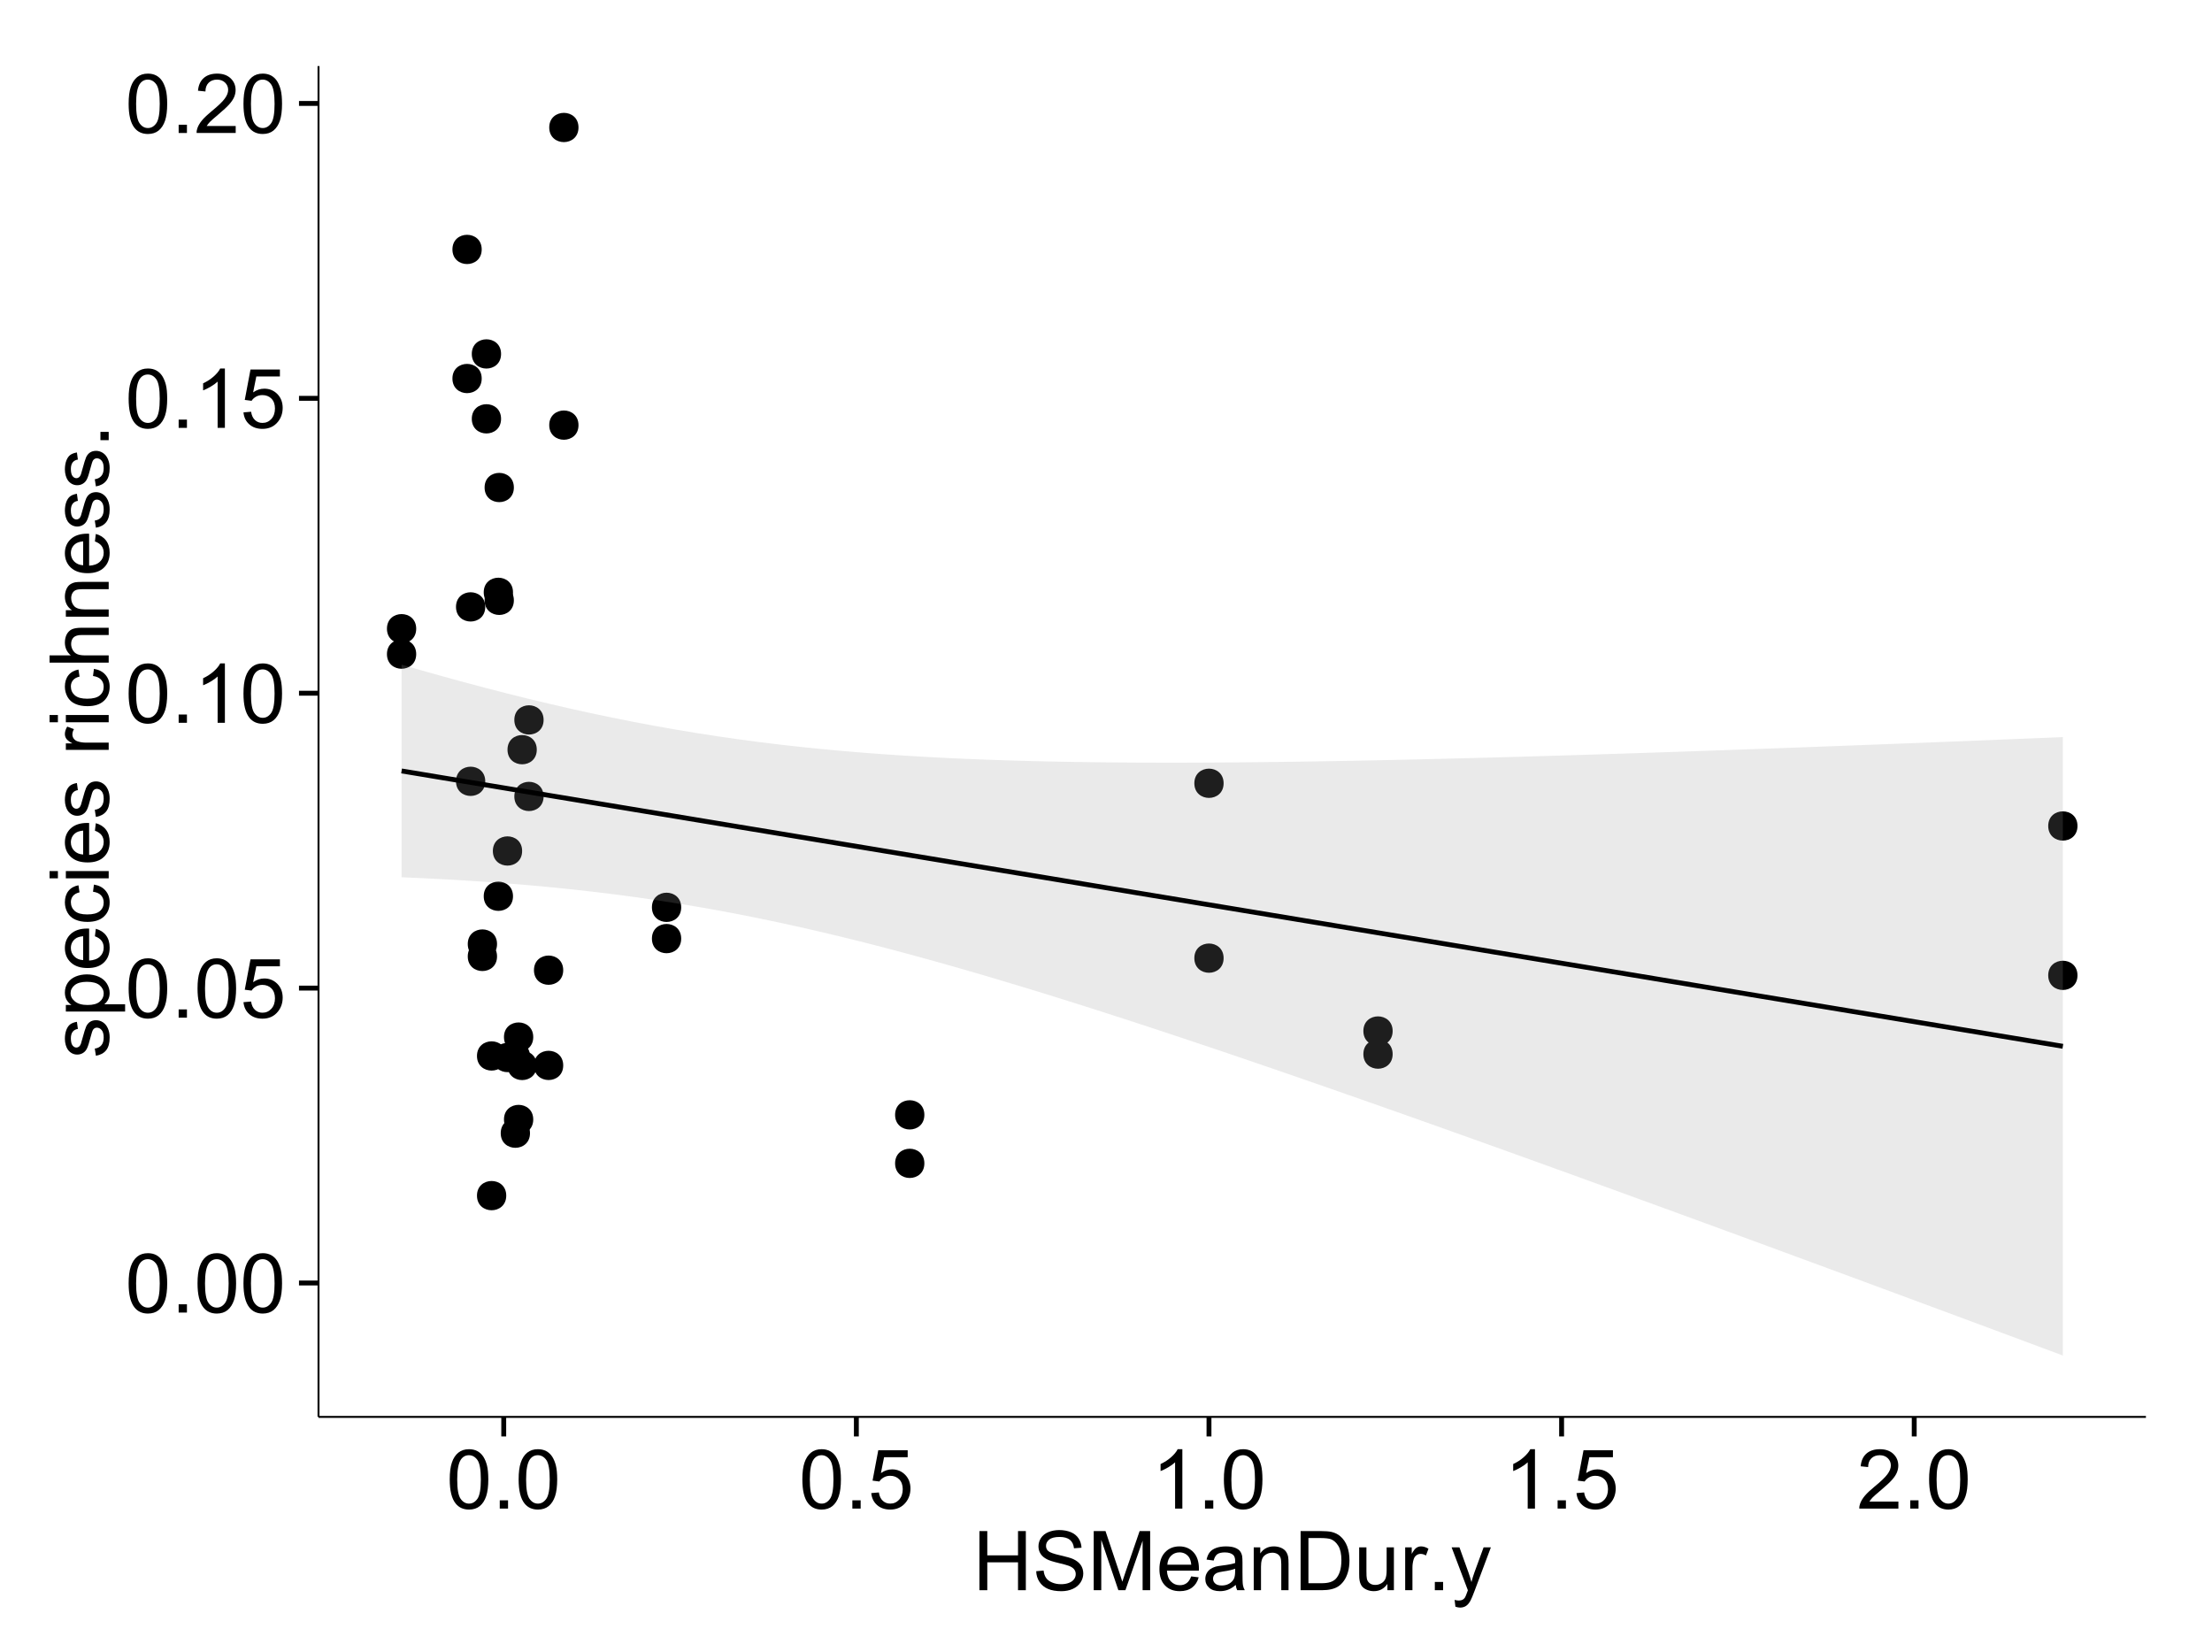 <?xml version="1.0" encoding="UTF-8"?>
<svg xmlns="http://www.w3.org/2000/svg" xmlns:xlink="http://www.w3.org/1999/xlink" width="482pt" height="360pt" viewBox="0 0 482 360" version="1.1">
<defs>
<g>
<symbol overflow="visible" id="glyph0-0">
<path style="stroke:none;" d="M 0.746 -6.355 C 0.742 -7.875 0.898 -9.102 1.215 -10.031 C 1.527 -10.961 1.996 -11.676 2.613 -12.18 C 3.23 -12.684 4.008 -12.938 4.949 -12.938 C 5.637 -12.938 6.242 -12.797 6.766 -12.52 C 7.285 -12.238 7.715 -11.836 8.059 -11.316 C 8.395 -10.789 8.664 -10.152 8.859 -9.398 C 9.051 -8.645 9.145 -7.629 9.148 -6.355 C 9.145 -4.84 8.992 -3.617 8.684 -2.691 C 8.371 -1.762 7.906 -1.047 7.289 -0.539 C 6.672 -0.035 5.891 0.215 4.949 0.219 C 3.703 0.215 2.727 -0.227 2.023 -1.117 C 1.168 -2.188 0.742 -3.934 0.746 -6.355 Z M 2.375 -6.355 C 2.371 -4.234 2.621 -2.824 3.117 -2.129 C 3.609 -1.426 4.219 -1.078 4.949 -1.082 C 5.672 -1.078 6.281 -1.43 6.781 -2.137 C 7.273 -2.836 7.523 -4.242 7.523 -6.355 C 7.523 -8.473 7.273 -9.883 6.781 -10.582 C 6.281 -11.277 5.664 -11.625 4.93 -11.629 C 4.199 -11.625 3.621 -11.316 3.191 -10.703 C 2.645 -9.918 2.371 -8.469 2.375 -6.355 Z M 2.375 -6.355 "/>
</symbol>
<symbol overflow="visible" id="glyph0-1">
<path style="stroke:none;" d="M 1.633 0 L 1.633 -1.801 L 3.438 -1.801 L 3.438 0 Z M 1.633 0 "/>
</symbol>
<symbol overflow="visible" id="glyph0-2">
<path style="stroke:none;" d="M 0.746 -3.375 L 2.406 -3.516 C 2.527 -2.707 2.812 -2.098 3.266 -1.691 C 3.711 -1.281 4.254 -1.078 4.887 -1.082 C 5.648 -1.078 6.293 -1.363 6.82 -1.941 C 7.344 -2.512 7.605 -3.273 7.609 -4.227 C 7.605 -5.125 7.352 -5.84 6.848 -6.363 C 6.34 -6.883 5.676 -7.141 4.859 -7.145 C 4.344 -7.141 3.887 -7.027 3.48 -6.797 C 3.07 -6.566 2.746 -6.266 2.516 -5.898 L 1.027 -6.09 L 2.277 -12.711 L 8.684 -12.711 L 8.684 -11.195 L 3.543 -11.195 L 2.848 -7.734 C 3.621 -8.273 4.43 -8.543 5.281 -8.543 C 6.402 -8.543 7.352 -8.152 8.129 -7.371 C 8.898 -6.59 9.285 -5.586 9.289 -4.367 C 9.285 -3.195 8.945 -2.188 8.27 -1.344 C 7.441 -0.301 6.316 0.215 4.887 0.219 C 3.715 0.215 2.758 -0.109 2.016 -0.766 C 1.273 -1.418 0.848 -2.289 0.746 -3.375 Z M 0.746 -3.375 "/>
</symbol>
<symbol overflow="visible" id="glyph0-3">
<path style="stroke:none;" d="M 6.707 0 L 5.125 0 L 5.125 -10.082 C 4.742 -9.715 4.242 -9.352 3.625 -8.988 C 3.004 -8.625 2.449 -8.352 1.961 -8.172 L 1.961 -9.703 C 2.844 -10.117 3.617 -10.621 4.281 -11.215 C 4.941 -11.805 5.41 -12.379 5.688 -12.938 L 6.707 -12.938 Z M 6.707 0 "/>
</symbol>
<symbol overflow="visible" id="glyph0-4">
<path style="stroke:none;" d="M 9.062 -1.52 L 9.062 0 L 0.547 0 C 0.531 -0.379 0.594 -0.742 0.73 -1.098 C 0.945 -1.676 1.293 -2.25 1.77 -2.812 C 2.246 -3.375 2.934 -4.023 3.84 -4.766 C 5.238 -5.906 6.188 -6.816 6.68 -7.492 C 7.172 -8.16 7.418 -8.793 7.418 -9.395 C 7.418 -10.02 7.191 -10.551 6.746 -10.98 C 6.293 -11.41 5.711 -11.625 4.992 -11.629 C 4.23 -11.625 3.621 -11.395 3.164 -10.941 C 2.703 -10.48 2.469 -9.848 2.469 -9.043 L 0.844 -9.211 C 0.953 -10.422 1.371 -11.344 2.102 -11.984 C 2.824 -12.617 3.801 -12.938 5.027 -12.938 C 6.262 -12.938 7.238 -12.594 7.961 -11.91 C 8.68 -11.223 9.039 -10.371 9.043 -9.359 C 9.039 -8.84 8.934 -8.336 8.727 -7.84 C 8.512 -7.34 8.164 -6.812 7.676 -6.266 C 7.188 -5.711 6.375 -4.957 5.238 -4 C 4.285 -3.199 3.676 -2.66 3.41 -2.379 C 3.141 -2.094 2.918 -1.805 2.742 -1.52 Z M 9.062 -1.52 "/>
</symbol>
<symbol overflow="visible" id="glyph0-5">
<path style="stroke:none;" d="M 1.441 0 L 1.441 -12.883 L 3.148 -12.883 L 3.148 -7.594 L 9.844 -7.594 L 9.844 -12.883 L 11.547 -12.883 L 11.547 0 L 9.844 0 L 9.844 -6.074 L 3.148 -6.074 L 3.148 0 Z M 1.441 0 "/>
</symbol>
<symbol overflow="visible" id="glyph0-6">
<path style="stroke:none;" d="M 0.809 -4.141 L 2.418 -4.281 C 2.492 -3.633 2.668 -3.102 2.949 -2.691 C 3.223 -2.277 3.656 -1.945 4.246 -1.691 C 4.828 -1.434 5.488 -1.305 6.223 -1.309 C 6.871 -1.305 7.445 -1.402 7.945 -1.598 C 8.441 -1.789 8.809 -2.055 9.055 -2.395 C 9.297 -2.727 9.422 -3.094 9.422 -3.5 C 9.422 -3.898 9.305 -4.25 9.07 -4.555 C 8.836 -4.852 8.449 -5.105 7.91 -5.316 C 7.562 -5.449 6.797 -5.66 5.613 -5.945 C 4.43 -6.227 3.602 -6.496 3.129 -6.75 C 2.512 -7.07 2.051 -7.469 1.754 -7.949 C 1.449 -8.422 1.301 -8.957 1.301 -9.555 C 1.301 -10.203 1.484 -10.812 1.852 -11.379 C 2.219 -11.941 2.758 -12.367 3.469 -12.664 C 4.18 -12.953 4.969 -13.102 5.836 -13.105 C 6.789 -13.102 7.629 -12.945 8.363 -12.641 C 9.09 -12.328 9.652 -11.879 10.043 -11.285 C 10.434 -10.688 10.645 -10.008 10.68 -9.254 L 9.043 -9.133 C 8.953 -9.941 8.656 -10.555 8.152 -10.977 C 7.641 -11.391 6.895 -11.602 5.906 -11.602 C 4.875 -11.602 4.121 -11.41 3.652 -11.035 C 3.176 -10.652 2.941 -10.199 2.945 -9.668 C 2.941 -9.203 3.109 -8.82 3.445 -8.523 C 3.773 -8.223 4.629 -7.918 6.016 -7.605 C 7.398 -7.293 8.348 -7.02 8.867 -6.785 C 9.613 -6.438 10.168 -5.996 10.527 -5.469 C 10.883 -4.938 11.062 -4.328 11.066 -3.641 C 11.062 -2.949 10.867 -2.305 10.477 -1.699 C 10.082 -1.09 9.516 -0.617 8.781 -0.285 C 8.043 0.051 7.215 0.215 6.301 0.219 C 5.133 0.215 4.156 0.051 3.371 -0.289 C 2.578 -0.625 1.961 -1.137 1.516 -1.824 C 1.066 -2.504 0.832 -3.277 0.809 -4.141 Z M 0.809 -4.141 "/>
</symbol>
<symbol overflow="visible" id="glyph0-7">
<path style="stroke:none;" d="M 1.336 0 L 1.336 -12.883 L 3.902 -12.883 L 6.953 -3.762 C 7.23 -2.91 7.434 -2.273 7.566 -1.855 C 7.711 -2.32 7.941 -3.008 8.254 -3.922 L 11.336 -12.883 L 13.633 -12.883 L 13.633 0 L 11.988 0 L 11.988 -10.785 L 8.242 0 L 6.707 0 L 2.98 -10.969 L 2.98 0 Z M 1.336 0 "/>
</symbol>
<symbol overflow="visible" id="glyph0-8">
<path style="stroke:none;" d="M 7.578 -3.008 L 9.211 -2.805 C 8.953 -1.848 8.473 -1.105 7.777 -0.578 C 7.078 -0.051 6.188 0.211 5.105 0.211 C 3.738 0.211 2.656 -0.207 1.859 -1.051 C 1.055 -1.887 0.656 -3.066 0.66 -4.586 C 0.656 -6.156 1.059 -7.375 1.871 -8.246 C 2.676 -9.109 3.727 -9.543 5.02 -9.547 C 6.266 -9.543 7.285 -9.117 8.078 -8.27 C 8.867 -7.418 9.262 -6.223 9.266 -4.684 C 9.262 -4.586 9.258 -4.445 9.254 -4.262 L 2.293 -4.262 C 2.348 -3.234 2.641 -2.449 3.164 -1.906 C 3.684 -1.359 4.332 -1.09 5.117 -1.09 C 5.691 -1.09 6.188 -1.242 6.598 -1.547 C 7.008 -1.852 7.332 -2.336 7.578 -3.008 Z M 2.383 -5.562 L 7.594 -5.562 C 7.523 -6.344 7.324 -6.934 6.996 -7.328 C 6.492 -7.934 5.836 -8.238 5.035 -8.242 C 4.305 -8.238 3.695 -7.996 3.203 -7.512 C 2.707 -7.027 2.434 -6.375 2.383 -5.562 Z M 2.383 -5.562 "/>
</symbol>
<symbol overflow="visible" id="glyph0-9">
<path style="stroke:none;" d="M 7.277 -1.152 C 6.691 -0.652 6.125 -0.301 5.586 -0.098 C 5.039 0.109 4.457 0.211 3.84 0.211 C 2.812 0.211 2.027 -0.039 1.477 -0.539 C 0.922 -1.039 0.645 -1.68 0.648 -2.461 C 0.645 -2.918 0.75 -3.336 0.961 -3.715 C 1.168 -4.09 1.438 -4.391 1.777 -4.621 C 2.113 -4.848 2.496 -5.02 2.918 -5.141 C 3.227 -5.219 3.695 -5.301 4.324 -5.379 C 5.602 -5.531 6.539 -5.711 7.145 -5.922 C 7.148 -6.137 7.152 -6.273 7.156 -6.336 C 7.152 -6.977 7.004 -7.434 6.707 -7.699 C 6.301 -8.055 5.699 -8.23 4.906 -8.234 C 4.156 -8.23 3.609 -8.102 3.258 -7.844 C 2.902 -7.582 2.637 -7.121 2.469 -6.461 L 0.922 -6.672 C 1.059 -7.332 1.293 -7.867 1.617 -8.273 C 1.938 -8.68 2.402 -8.992 3.016 -9.215 C 3.621 -9.434 4.328 -9.543 5.133 -9.547 C 5.93 -9.543 6.574 -9.449 7.074 -9.266 C 7.566 -9.074 7.934 -8.84 8.172 -8.555 C 8.402 -8.27 8.566 -7.91 8.664 -7.48 C 8.715 -7.207 8.742 -6.719 8.746 -6.02 L 8.746 -3.91 C 8.742 -2.434 8.773 -1.504 8.844 -1.117 C 8.906 -0.727 9.043 -0.355 9.246 0 L 7.594 0 C 7.43 -0.328 7.324 -0.711 7.277 -1.152 Z M 7.145 -4.684 C 6.566 -4.445 5.707 -4.246 4.562 -4.086 C 3.91 -3.988 3.449 -3.883 3.18 -3.77 C 2.91 -3.648 2.703 -3.477 2.555 -3.254 C 2.406 -3.027 2.332 -2.777 2.336 -2.504 C 2.332 -2.078 2.492 -1.727 2.816 -1.449 C 3.133 -1.164 3.602 -1.023 4.219 -1.027 C 4.828 -1.023 5.367 -1.156 5.844 -1.426 C 6.312 -1.691 6.664 -2.059 6.891 -2.523 C 7.059 -2.879 7.141 -3.406 7.145 -4.105 Z M 7.145 -4.684 "/>
</symbol>
<symbol overflow="visible" id="glyph0-10">
<path style="stroke:none;" d="M 1.188 0 L 1.188 -9.336 L 2.609 -9.336 L 2.609 -8.008 C 3.293 -9.031 4.285 -9.543 5.582 -9.547 C 6.141 -9.543 6.656 -9.441 7.133 -9.242 C 7.602 -9.035 7.957 -8.77 8.191 -8.445 C 8.426 -8.113 8.59 -7.727 8.684 -7.277 C 8.742 -6.98 8.77 -6.465 8.773 -5.738 L 8.773 0 L 7.188 0 L 7.188 -5.68 C 7.184 -6.32 7.121 -6.801 7.004 -7.121 C 6.879 -7.438 6.66 -7.695 6.348 -7.887 C 6.031 -8.074 5.664 -8.168 5.246 -8.172 C 4.566 -8.168 3.984 -7.953 3.5 -7.531 C 3.008 -7.102 2.766 -6.293 2.77 -5.098 L 2.77 0 Z M 1.188 0 "/>
</symbol>
<symbol overflow="visible" id="glyph0-11">
<path style="stroke:none;" d="M 1.391 0 L 1.391 -12.883 L 5.828 -12.883 C 6.824 -12.879 7.59 -12.816 8.121 -12.699 C 8.855 -12.527 9.484 -12.223 10.012 -11.777 C 10.688 -11.199 11.195 -10.465 11.535 -9.574 C 11.867 -8.68 12.035 -7.656 12.039 -6.512 C 12.035 -5.531 11.922 -4.664 11.695 -3.91 C 11.469 -3.152 11.176 -2.527 10.816 -2.035 C 10.457 -1.535 10.066 -1.145 9.645 -0.863 C 9.219 -0.574 8.703 -0.359 8.105 -0.219 C 7.504 -0.07 6.816 0 6.039 0 Z M 3.094 -1.52 L 5.844 -1.52 C 6.688 -1.516 7.355 -1.598 7.844 -1.758 C 8.324 -1.914 8.711 -2.137 9 -2.426 C 9.402 -2.828 9.715 -3.371 9.941 -4.055 C 10.164 -4.734 10.277 -5.562 10.281 -6.539 C 10.277 -7.887 10.055 -8.922 9.617 -9.645 C 9.172 -10.367 8.637 -10.852 8.008 -11.102 C 7.547 -11.273 6.812 -11.359 5.801 -11.363 L 3.094 -11.363 Z M 3.094 -1.52 "/>
</symbol>
<symbol overflow="visible" id="glyph0-12">
<path style="stroke:none;" d="M 7.305 0 L 7.305 -1.371 C 6.574 -0.316 5.586 0.211 4.344 0.211 C 3.789 0.211 3.273 0.105 2.797 -0.105 C 2.316 -0.316 1.965 -0.578 1.734 -0.898 C 1.504 -1.215 1.34 -1.609 1.25 -2.074 C 1.18 -2.383 1.148 -2.875 1.152 -3.551 L 1.152 -9.336 L 2.734 -9.336 L 2.734 -4.156 C 2.73 -3.328 2.762 -2.773 2.828 -2.488 C 2.926 -2.07 3.137 -1.742 3.461 -1.508 C 3.781 -1.266 4.18 -1.148 4.656 -1.152 C 5.129 -1.148 5.574 -1.27 5.992 -1.516 C 6.406 -1.758 6.699 -2.09 6.875 -2.508 C 7.047 -2.926 7.137 -3.531 7.137 -4.332 L 7.137 -9.336 L 8.719 -9.336 L 8.719 0 Z M 7.305 0 "/>
</symbol>
<symbol overflow="visible" id="glyph0-13">
<path style="stroke:none;" d="M 1.168 0 L 1.168 -9.336 L 2.594 -9.336 L 2.594 -7.918 C 2.953 -8.578 3.289 -9.016 3.598 -9.23 C 3.906 -9.438 4.242 -9.543 4.613 -9.547 C 5.145 -9.543 5.688 -9.375 6.242 -9.035 L 5.695 -7.566 C 5.309 -7.793 4.922 -7.91 4.535 -7.91 C 4.188 -7.91 3.875 -7.805 3.602 -7.598 C 3.324 -7.387 3.129 -7.098 3.016 -6.734 C 2.836 -6.168 2.746 -5.555 2.75 -4.887 L 2.75 0 Z M 1.168 0 "/>
</symbol>
<symbol overflow="visible" id="glyph0-14">
<path style="stroke:none;" d="M 1.117 3.594 L 0.941 2.109 C 1.285 2.203 1.586 2.25 1.844 2.25 C 2.195 2.25 2.477 2.191 2.691 2.074 C 2.898 1.957 3.07 1.793 3.207 1.582 C 3.305 1.422 3.469 1.027 3.691 0.406 C 3.719 0.312 3.766 0.184 3.832 0.016 L 0.289 -9.336 L 1.996 -9.336 L 3.938 -3.93 C 4.188 -3.238 4.41 -2.516 4.613 -1.766 C 4.793 -2.488 5.012 -3.199 5.266 -3.895 L 7.258 -9.336 L 8.844 -9.336 L 5.289 0.156 C 4.906 1.18 4.609 1.887 4.402 2.277 C 4.117 2.797 3.797 3.18 3.434 3.422 C 3.07 3.664 2.637 3.785 2.137 3.789 C 1.828 3.785 1.488 3.719 1.117 3.594 Z M 1.117 3.594 "/>
</symbol>
<symbol overflow="visible" id="glyph1-0">
<path style="stroke:none;" d="M -2.785 -0.555 L -3.031 -2.117 C -2.402 -2.203 -1.922 -2.449 -1.59 -2.852 C -1.254 -3.25 -1.09 -3.812 -1.09 -4.535 C -1.09 -5.262 -1.234 -5.801 -1.531 -6.152 C -1.824 -6.504 -2.172 -6.68 -2.574 -6.68 C -2.926 -6.68 -3.207 -6.523 -3.418 -6.215 C -3.555 -5.996 -3.734 -5.457 -3.953 -4.598 C -4.246 -3.434 -4.5 -2.629 -4.715 -2.184 C -4.926 -1.734 -5.223 -1.395 -5.602 -1.164 C -5.98 -0.93 -6.398 -0.812 -6.855 -0.816 C -7.27 -0.812 -7.652 -0.91 -8.012 -1.102 C -8.363 -1.293 -8.66 -1.551 -8.895 -1.883 C -9.074 -2.125 -9.227 -2.461 -9.355 -2.887 C -9.48 -3.309 -9.543 -3.766 -9.547 -4.254 C -9.543 -4.984 -9.438 -5.625 -9.23 -6.184 C -9.016 -6.734 -8.73 -7.145 -8.371 -7.41 C -8.008 -7.672 -7.527 -7.852 -6.926 -7.953 L -6.715 -6.406 C -7.195 -6.332 -7.57 -6.129 -7.84 -5.797 C -8.105 -5.457 -8.238 -4.98 -8.242 -4.367 C -8.238 -3.637 -8.117 -3.121 -7.883 -2.812 C -7.641 -2.5 -7.359 -2.344 -7.039 -2.348 C -6.832 -2.344 -6.648 -2.406 -6.484 -2.539 C -6.312 -2.664 -6.172 -2.867 -6.062 -3.148 C -6.004 -3.301 -5.871 -3.766 -5.66 -4.543 C -5.359 -5.66 -5.113 -6.441 -4.926 -6.887 C -4.734 -7.324 -4.457 -7.672 -4.094 -7.926 C -3.73 -8.176 -3.281 -8.301 -2.742 -8.305 C -2.211 -8.301 -1.711 -8.148 -1.25 -7.844 C -0.781 -7.535 -0.422 -7.09 -0.172 -6.512 C 0.086 -5.926 0.211 -5.27 0.211 -4.543 C 0.211 -3.328 -0.039 -2.406 -0.543 -1.77 C -1.047 -1.133 -1.793 -0.727 -2.785 -0.555 Z M -2.785 -0.555 "/>
</symbol>
<symbol overflow="visible" id="glyph1-1">
<path style="stroke:none;" d="M 3.578 -1.188 L -9.336 -1.188 L -9.336 -2.629 L -8.121 -2.629 C -8.594 -2.965 -8.949 -3.348 -9.188 -3.777 C -9.426 -4.203 -9.543 -4.723 -9.547 -5.336 C -9.543 -6.129 -9.34 -6.832 -8.93 -7.445 C -8.516 -8.051 -7.934 -8.512 -7.191 -8.824 C -6.441 -9.133 -5.625 -9.285 -4.738 -9.289 C -3.781 -9.285 -2.922 -9.113 -2.156 -8.773 C -1.391 -8.43 -0.805 -7.934 -0.398 -7.281 C 0.008 -6.625 0.211 -5.938 0.211 -5.219 C 0.211 -4.691 0.102 -4.219 -0.121 -3.801 C -0.344 -3.379 -0.625 -3.035 -0.965 -2.77 L 3.578 -2.77 Z M -4.613 -2.621 C -3.41 -2.613 -2.523 -2.855 -1.949 -3.348 C -1.375 -3.832 -1.09 -4.422 -1.09 -5.117 C -1.09 -5.816 -1.387 -6.418 -1.98 -6.922 C -2.574 -7.418 -3.496 -7.668 -4.746 -7.672 C -5.934 -7.668 -6.824 -7.426 -7.418 -6.938 C -8.008 -6.449 -8.301 -5.863 -8.305 -5.188 C -8.301 -4.508 -7.988 -3.914 -7.359 -3.398 C -6.727 -2.879 -5.809 -2.617 -4.613 -2.621 Z M -4.613 -2.621 "/>
</symbol>
<symbol overflow="visible" id="glyph1-2">
<path style="stroke:none;" d="M -3.004 -7.578 L -2.805 -9.211 C -1.848 -8.953 -1.105 -8.473 -0.578 -7.777 C -0.051 -7.078 0.211 -6.188 0.211 -5.105 C 0.211 -3.738 -0.207 -2.656 -1.051 -1.859 C -1.887 -1.055 -3.066 -0.656 -4.586 -0.66 C -6.156 -0.656 -7.375 -1.059 -8.246 -1.871 C -9.109 -2.676 -9.543 -3.727 -9.547 -5.02 C -9.543 -6.266 -9.117 -7.285 -8.27 -8.078 C -7.418 -8.867 -6.223 -9.262 -4.684 -9.266 C -4.586 -9.262 -4.445 -9.258 -4.262 -9.254 L -4.262 -2.293 C -3.234 -2.348 -2.449 -2.641 -1.906 -3.164 C -1.359 -3.684 -1.09 -4.332 -1.09 -5.117 C -1.09 -5.691 -1.242 -6.188 -1.547 -6.598 C -1.852 -7.008 -2.336 -7.332 -3.004 -7.578 Z M -5.562 -2.383 L -5.562 -7.594 C -6.344 -7.523 -6.934 -7.324 -7.328 -6.996 C -7.934 -6.492 -8.238 -5.836 -8.242 -5.035 C -8.238 -4.305 -7.996 -3.695 -7.512 -3.203 C -7.027 -2.707 -6.375 -2.434 -5.562 -2.383 Z M -5.562 -2.383 "/>
</symbol>
<symbol overflow="visible" id="glyph1-3">
<path style="stroke:none;" d="M -3.418 -7.277 L -3.215 -8.832 C -2.141 -8.66 -1.301 -8.227 -0.699 -7.527 C -0.09 -6.824 0.211 -5.965 0.211 -4.949 C 0.211 -3.668 -0.203 -2.641 -1.039 -1.867 C -1.871 -1.09 -3.07 -0.703 -4.633 -0.703 C -5.637 -0.703 -6.52 -0.867 -7.277 -1.203 C -8.031 -1.535 -8.598 -2.047 -8.977 -2.73 C -9.355 -3.41 -9.543 -4.152 -9.547 -4.957 C -9.543 -5.969 -9.289 -6.797 -8.777 -7.441 C -8.262 -8.086 -7.531 -8.5 -6.59 -8.684 L -6.355 -7.145 C -6.98 -6.996 -7.453 -6.738 -7.77 -6.367 C -8.082 -5.992 -8.238 -5.543 -8.242 -5.02 C -8.238 -4.219 -7.953 -3.57 -7.387 -3.074 C -6.812 -2.574 -5.91 -2.324 -4.676 -2.328 C -3.422 -2.324 -2.508 -2.566 -1.941 -3.047 C -1.371 -3.527 -1.09 -4.152 -1.09 -4.93 C -1.09 -5.547 -1.277 -6.066 -1.66 -6.484 C -2.035 -6.898 -2.621 -7.164 -3.418 -7.277 Z M -3.418 -7.277 "/>
</symbol>
<symbol overflow="visible" id="glyph1-4">
<path style="stroke:none;" d="M -11.066 -1.195 L -12.883 -1.195 L -12.883 -2.777 L -11.066 -2.777 Z M 0 -1.195 L -9.336 -1.195 L -9.336 -2.777 L 0 -2.777 Z M 0 -1.195 "/>
</symbol>
<symbol overflow="visible" id="glyph1-5">
<path style="stroke:none;" d=""/>
</symbol>
<symbol overflow="visible" id="glyph1-6">
<path style="stroke:none;" d="M 0 -1.168 L -9.336 -1.168 L -9.336 -2.594 L -7.918 -2.594 C -8.578 -2.953 -9.016 -3.289 -9.23 -3.598 C -9.438 -3.906 -9.543 -4.242 -9.547 -4.613 C -9.543 -5.145 -9.375 -5.688 -9.035 -6.242 L -7.566 -5.695 C -7.793 -5.309 -7.91 -4.922 -7.91 -4.535 C -7.91 -4.188 -7.805 -3.875 -7.598 -3.602 C -7.387 -3.324 -7.098 -3.129 -6.734 -3.016 C -6.168 -2.836 -5.555 -2.746 -4.887 -2.75 L 0 -2.75 Z M 0 -1.168 "/>
</symbol>
<symbol overflow="visible" id="glyph1-7">
<path style="stroke:none;" d="M 0 -1.188 L -12.883 -1.188 L -12.883 -2.77 L -8.262 -2.77 C -9.117 -3.504 -9.543 -4.434 -9.547 -5.562 C -9.543 -6.25 -9.406 -6.852 -9.137 -7.363 C -8.859 -7.871 -8.484 -8.234 -8.004 -8.457 C -7.523 -8.676 -6.824 -8.789 -5.914 -8.789 L 0 -8.789 L 0 -7.207 L -5.914 -7.207 C -6.703 -7.207 -7.281 -7.035 -7.641 -6.691 C -8 -6.348 -8.18 -5.863 -8.184 -5.238 C -8.18 -4.77 -8.059 -4.328 -7.816 -3.914 C -7.574 -3.5 -7.242 -3.203 -6.828 -3.031 C -6.406 -2.852 -5.832 -2.766 -5.105 -2.77 L 0 -2.77 Z M 0 -1.188 "/>
</symbol>
<symbol overflow="visible" id="glyph1-8">
<path style="stroke:none;" d="M 0 -1.188 L -9.336 -1.188 L -9.336 -2.609 L -8.008 -2.609 C -9.031 -3.293 -9.543 -4.285 -9.547 -5.582 C -9.543 -6.141 -9.441 -6.656 -9.242 -7.133 C -9.035 -7.602 -8.77 -7.957 -8.445 -8.191 C -8.113 -8.426 -7.727 -8.59 -7.277 -8.684 C -6.98 -8.742 -6.465 -8.77 -5.738 -8.773 L 0 -8.773 L 0 -7.188 L -5.68 -7.188 C -6.32 -7.184 -6.801 -7.121 -7.121 -7.004 C -7.438 -6.879 -7.695 -6.66 -7.887 -6.348 C -8.074 -6.031 -8.168 -5.664 -8.172 -5.246 C -8.168 -4.57 -7.953 -3.992 -7.531 -3.504 C -7.102 -3.012 -6.293 -2.766 -5.098 -2.77 L 0 -2.77 Z M 0 -1.188 "/>
</symbol>
<symbol overflow="visible" id="glyph1-9">
<path style="stroke:none;" d="M 0 -1.633 L -1.801 -1.633 L -1.801 -3.438 L 0 -3.438 Z M 0 -1.633 "/>
</symbol>
</g>
<clipPath id="clip1">
  <path d="M 69.406 14.398 L 468.602 14.398 L 468.602 309.734 L 69.406 309.734 Z M 69.406 14.398 "/>
</clipPath>
</defs>
<g id="surface5926">
<rect x="0" y="0" width="482" height="360" style="fill:rgb(100%,100%,100%);fill-opacity:1;stroke:none;"/>
<rect x="0" y="0" width="482" height="360" style="fill:rgb(100%,100%,100%);fill-opacity:1;stroke:none;"/>
<path style="fill:none;stroke-width:1.063;stroke-linecap:round;stroke-linejoin:round;stroke:rgb(100%,100%,100%);stroke-opacity:1;stroke-miterlimit:10;" d="M 0 360 L 482 360 L 482 0 L 0 0 Z M 0 360 "/>
<g clip-path="url(#clip1)" clip-rule="nonzero">
<path style=" stroke:none;fill-rule:nonzero;fill:rgb(100%,100%,100%);fill-opacity:1;" d="M 69.406 308.734 L 467.602 308.734 L 467.602 14.398 L 69.406 14.398 Z M 69.406 308.734 "/>
<path style=" stroke:none;fill-rule:nonzero;fill:rgb(0%,0%,0%);fill-opacity:1;" d="M 117.391 173.539 C 117.391 176.371 113.141 176.371 113.141 173.539 C 113.141 170.703 117.391 170.703 117.391 173.539 "/>
<path style=" stroke:none;fill-rule:nonzero;fill:rgb(0%,0%,0%);fill-opacity:1;" d="M 265.566 208.77 C 265.566 211.605 261.312 211.605 261.312 208.77 C 261.312 205.938 265.566 205.938 265.566 208.77 "/>
<path style=" stroke:none;fill-rule:nonzero;fill:rgb(0%,0%,0%);fill-opacity:1;" d="M 112.711 230.426 C 112.711 233.262 108.457 233.262 108.457 230.426 C 108.457 227.59 112.711 227.59 112.711 230.426 "/>
<path style=" stroke:none;fill-rule:nonzero;fill:rgb(0%,0%,0%);fill-opacity:1;" d="M 265.566 170.672 C 265.566 173.508 261.312 173.508 261.312 170.672 C 261.312 167.836 265.566 167.836 265.566 170.672 "/>
<path style=" stroke:none;fill-rule:nonzero;fill:rgb(0%,0%,0%);fill-opacity:1;" d="M 103.898 82.477 C 103.898 85.312 99.648 85.312 99.648 82.477 C 99.648 79.645 103.898 79.645 103.898 82.477 "/>
<path style=" stroke:none;fill-rule:nonzero;fill:rgb(0%,0%,0%);fill-opacity:1;" d="M 451.625 212.523 C 451.625 215.355 447.375 215.355 447.375 212.523 C 447.375 209.688 451.625 209.688 451.625 212.523 "/>
<path style=" stroke:none;fill-rule:nonzero;fill:rgb(0%,0%,0%);fill-opacity:1;" d="M 451.625 179.973 C 451.625 182.809 447.375 182.809 447.375 179.973 C 447.375 177.141 451.625 177.141 451.625 179.973 "/>
<path style=" stroke:none;fill-rule:nonzero;fill:rgb(0%,0%,0%);fill-opacity:1;" d="M 115.902 163.348 C 115.902 166.184 111.648 166.184 111.648 163.348 C 111.648 160.516 115.902 160.516 115.902 163.348 "/>
<path style=" stroke:none;fill-rule:nonzero;fill:rgb(0%,0%,0%);fill-opacity:1;" d="M 115.902 232.152 C 115.902 234.988 111.648 234.988 111.648 232.152 C 111.648 229.32 115.902 229.32 115.902 232.152 "/>
<path style=" stroke:none;fill-rule:nonzero;fill:rgb(0%,0%,0%);fill-opacity:1;" d="M 107.242 205.699 C 107.242 208.531 102.992 208.531 102.992 205.699 C 102.992 202.863 107.242 202.863 107.242 205.699 "/>
<path style=" stroke:none;fill-rule:nonzero;fill:rgb(0%,0%,0%);fill-opacity:1;" d="M 104.676 132.238 C 104.676 135.074 100.426 135.074 100.426 132.238 C 100.426 129.402 104.676 129.402 104.676 132.238 "/>
<path style=" stroke:none;fill-rule:nonzero;fill:rgb(0%,0%,0%);fill-opacity:1;" d="M 104.676 170.242 C 104.676 173.078 100.426 173.078 100.426 170.242 C 100.426 167.41 104.676 167.41 104.676 170.242 "/>
<path style=" stroke:none;fill-rule:nonzero;fill:rgb(0%,0%,0%);fill-opacity:1;" d="M 110.91 106.227 C 110.91 109.062 106.66 109.062 106.66 106.227 C 106.66 103.391 110.91 103.391 110.91 106.227 "/>
<path style=" stroke:none;fill-rule:nonzero;fill:rgb(0%,0%,0%);fill-opacity:1;" d="M 108.121 77.117 C 108.121 79.953 103.867 79.953 103.867 77.117 C 103.867 74.285 108.121 74.285 108.121 77.117 "/>
<path style=" stroke:none;fill-rule:nonzero;fill:rgb(0%,0%,0%);fill-opacity:1;" d="M 108.121 91.262 C 108.121 94.094 103.867 94.094 103.867 91.262 C 103.867 88.426 108.121 88.426 108.121 91.262 "/>
<path style=" stroke:none;fill-rule:nonzero;fill:rgb(0%,0%,0%);fill-opacity:1;" d="M 302.398 229.684 C 302.398 232.516 298.145 232.516 298.145 229.684 C 298.145 226.848 302.398 226.848 302.398 229.684 "/>
<path style=" stroke:none;fill-rule:nonzero;fill:rgb(0%,0%,0%);fill-opacity:1;" d="M 302.398 224.648 C 302.398 227.48 298.145 227.48 298.145 224.648 C 298.145 221.812 302.398 221.812 302.398 224.648 "/>
<path style=" stroke:none;fill-rule:nonzero;fill:rgb(0%,0%,0%);fill-opacity:1;" d="M 103.898 54.348 C 103.898 57.184 99.648 57.184 99.648 54.348 C 99.648 51.516 103.898 51.516 103.898 54.348 "/>
<path style=" stroke:none;fill-rule:nonzero;fill:rgb(0%,0%,0%);fill-opacity:1;" d="M 110.91 130.809 C 110.91 133.641 106.66 133.641 106.66 130.809 C 106.66 127.973 110.91 127.973 110.91 130.809 "/>
<path style=" stroke:none;fill-rule:nonzero;fill:rgb(0%,0%,0%);fill-opacity:1;" d="M 107.242 208.398 C 107.242 211.23 102.992 211.23 102.992 208.398 C 102.992 205.562 107.242 205.562 107.242 208.398 "/>
<path style=" stroke:none;fill-rule:nonzero;fill:rgb(0%,0%,0%);fill-opacity:1;" d="M 112.711 185.422 C 112.711 188.258 108.457 188.258 108.457 185.422 C 108.457 182.59 112.711 182.59 112.711 185.422 "/>
<path style=" stroke:none;fill-rule:nonzero;fill:rgb(0%,0%,0%);fill-opacity:1;" d="M 117.391 156.867 C 117.391 159.703 113.141 159.703 113.141 156.867 C 113.141 154.031 117.391 154.031 117.391 156.867 "/>
<path style=" stroke:none;fill-rule:nonzero;fill:rgb(0%,0%,0%);fill-opacity:1;" d="M 200.359 253.488 C 200.359 256.324 196.109 256.324 196.109 253.488 C 196.109 250.652 200.359 250.652 200.359 253.488 "/>
<path style=" stroke:none;fill-rule:nonzero;fill:rgb(0%,0%,0%);fill-opacity:1;" d="M 200.359 242.918 C 200.359 245.754 196.109 245.754 196.109 242.918 C 196.109 240.082 200.359 240.082 200.359 242.918 "/>
<path style=" stroke:none;fill-rule:nonzero;fill:rgb(0%,0%,0%);fill-opacity:1;" d="M 124.992 92.629 C 124.992 95.465 120.742 95.465 120.742 92.629 C 120.742 89.797 124.992 89.797 124.992 92.629 "/>
<path style=" stroke:none;fill-rule:nonzero;fill:rgb(0%,0%,0%);fill-opacity:1;" d="M 124.992 27.777 C 124.992 30.613 120.742 30.613 120.742 27.777 C 120.742 24.945 124.992 24.945 124.992 27.777 "/>
<path style=" stroke:none;fill-rule:nonzero;fill:rgb(0%,0%,0%);fill-opacity:1;" d="M 121.664 211.395 C 121.664 214.23 117.414 214.23 117.414 211.395 C 117.414 208.559 121.664 208.559 121.664 211.395 "/>
<path style=" stroke:none;fill-rule:nonzero;fill:rgb(0%,0%,0%);fill-opacity:1;" d="M 121.664 232.145 C 121.664 234.977 117.414 234.977 117.414 232.145 C 117.414 229.309 121.664 229.309 121.664 232.145 "/>
<path style=" stroke:none;fill-rule:nonzero;fill:rgb(0%,0%,0%);fill-opacity:1;" d="M 115.133 225.969 C 115.133 228.805 110.879 228.805 110.879 225.969 C 110.879 223.133 115.133 223.133 115.133 225.969 "/>
<path style=" stroke:none;fill-rule:nonzero;fill:rgb(0%,0%,0%);fill-opacity:1;" d="M 115.133 243.926 C 115.133 246.758 110.879 246.758 110.879 243.926 C 110.879 241.09 115.133 241.09 115.133 243.926 "/>
<path style=" stroke:none;fill-rule:nonzero;fill:rgb(0%,0%,0%);fill-opacity:1;" d="M 110.723 129.066 C 110.723 131.898 106.469 131.898 106.469 129.066 C 106.469 126.23 110.723 126.23 110.723 129.066 "/>
<path style=" stroke:none;fill-rule:nonzero;fill:rgb(0%,0%,0%);fill-opacity:1;" d="M 110.723 195.285 C 110.723 198.121 106.469 198.121 106.469 195.285 C 106.469 192.449 110.723 192.449 110.723 195.285 "/>
<path style=" stroke:none;fill-rule:nonzero;fill:rgb(0%,0%,0%);fill-opacity:1;" d="M 109.246 230.086 C 109.246 232.918 104.996 232.918 104.996 230.086 C 104.996 227.25 109.246 227.25 109.246 230.086 "/>
<path style=" stroke:none;fill-rule:nonzero;fill:rgb(0%,0%,0%);fill-opacity:1;" d="M 109.246 260.516 C 109.246 263.352 104.996 263.352 104.996 260.516 C 104.996 257.68 109.246 257.68 109.246 260.516 "/>
<path style=" stroke:none;fill-rule:nonzero;fill:rgb(0%,0%,0%);fill-opacity:1;" d="M 89.629 136.992 C 89.629 139.824 85.379 139.824 85.379 136.992 C 85.379 134.156 89.629 134.156 89.629 136.992 "/>
<path style=" stroke:none;fill-rule:nonzero;fill:rgb(0%,0%,0%);fill-opacity:1;" d="M 89.629 142.531 C 89.629 145.367 85.379 145.367 85.379 142.531 C 85.379 139.699 89.629 139.699 89.629 142.531 "/>
<path style=" stroke:none;fill-rule:nonzero;fill:rgb(0%,0%,0%);fill-opacity:1;" d="M 147.371 197.699 C 147.371 200.535 143.117 200.535 143.117 197.699 C 143.117 194.867 147.371 194.867 147.371 197.699 "/>
<path style=" stroke:none;fill-rule:nonzero;fill:rgb(0%,0%,0%);fill-opacity:1;" d="M 147.371 204.512 C 147.371 207.348 143.117 207.348 143.117 204.512 C 143.117 201.676 147.371 201.676 147.371 204.512 "/>
<path style=" stroke:none;fill-rule:nonzero;fill:rgb(0%,0%,0%);fill-opacity:1;" d="M 114.422 230.176 C 114.422 233.008 110.172 233.008 110.172 230.176 C 110.172 227.34 114.422 227.34 114.422 230.176 "/>
<path style=" stroke:none;fill-rule:nonzero;fill:rgb(0%,0%,0%);fill-opacity:1;" d="M 114.422 246.91 C 114.422 249.746 110.172 249.746 110.172 246.91 C 110.172 244.074 114.422 244.074 114.422 246.91 "/>
<path style=" stroke:none;fill-rule:nonzero;fill:rgb(0%,0%,0%);fill-opacity:1;" d="M 118.453 173.539 C 118.453 177.789 112.074 177.789 112.074 173.539 C 112.074 169.285 118.453 169.285 118.453 173.539 "/>
<path style=" stroke:none;fill-rule:nonzero;fill:rgb(0%,0%,0%);fill-opacity:1;" d="M 266.629 208.77 C 266.629 213.023 260.25 213.023 260.25 208.77 C 260.25 204.52 266.629 204.52 266.629 208.77 "/>
<path style=" stroke:none;fill-rule:nonzero;fill:rgb(0%,0%,0%);fill-opacity:1;" d="M 113.773 230.426 C 113.773 234.68 107.395 234.68 107.395 230.426 C 107.395 226.176 113.773 226.176 113.773 230.426 "/>
<path style=" stroke:none;fill-rule:nonzero;fill:rgb(0%,0%,0%);fill-opacity:1;" d="M 266.629 170.672 C 266.629 174.922 260.25 174.922 260.25 170.672 C 260.25 166.418 266.629 166.418 266.629 170.672 "/>
<path style=" stroke:none;fill-rule:nonzero;fill:rgb(0%,0%,0%);fill-opacity:1;" d="M 104.965 82.477 C 104.965 86.73 98.586 86.73 98.586 82.477 C 98.586 78.227 104.965 78.227 104.965 82.477 "/>
<path style=" stroke:none;fill-rule:nonzero;fill:rgb(0%,0%,0%);fill-opacity:1;" d="M 452.688 212.523 C 452.688 216.773 446.312 216.773 446.312 212.523 C 446.312 208.27 452.688 208.27 452.688 212.523 "/>
<path style=" stroke:none;fill-rule:nonzero;fill:rgb(0%,0%,0%);fill-opacity:1;" d="M 452.688 179.973 C 452.688 184.227 446.312 184.227 446.312 179.973 C 446.312 175.723 452.688 175.723 452.688 179.973 "/>
<path style=" stroke:none;fill-rule:nonzero;fill:rgb(0%,0%,0%);fill-opacity:1;" d="M 116.965 163.348 C 116.965 167.602 110.586 167.602 110.586 163.348 C 110.586 159.098 116.965 159.098 116.965 163.348 "/>
<path style=" stroke:none;fill-rule:nonzero;fill:rgb(0%,0%,0%);fill-opacity:1;" d="M 116.965 232.152 C 116.965 236.406 110.586 236.406 110.586 232.152 C 110.586 227.902 116.965 227.902 116.965 232.152 "/>
<path style=" stroke:none;fill-rule:nonzero;fill:rgb(0%,0%,0%);fill-opacity:1;" d="M 108.305 205.699 C 108.305 209.949 101.926 209.949 101.926 205.699 C 101.926 201.445 108.305 201.445 108.305 205.699 "/>
<path style=" stroke:none;fill-rule:nonzero;fill:rgb(0%,0%,0%);fill-opacity:1;" d="M 105.738 132.238 C 105.738 136.488 99.363 136.488 99.363 132.238 C 99.363 127.984 105.738 127.984 105.738 132.238 "/>
<path style=" stroke:none;fill-rule:nonzero;fill:rgb(0%,0%,0%);fill-opacity:1;" d="M 105.738 170.242 C 105.738 174.496 99.363 174.496 99.363 170.242 C 99.363 165.992 105.738 165.992 105.738 170.242 "/>
<path style=" stroke:none;fill-rule:nonzero;fill:rgb(0%,0%,0%);fill-opacity:1;" d="M 111.973 106.227 C 111.973 110.477 105.594 110.477 105.594 106.227 C 105.594 101.973 111.973 101.973 111.973 106.227 "/>
<path style=" stroke:none;fill-rule:nonzero;fill:rgb(0%,0%,0%);fill-opacity:1;" d="M 109.184 77.117 C 109.184 81.371 102.805 81.371 102.805 77.117 C 102.805 72.867 109.184 72.867 109.184 77.117 "/>
<path style=" stroke:none;fill-rule:nonzero;fill:rgb(0%,0%,0%);fill-opacity:1;" d="M 109.184 91.262 C 109.184 95.512 102.805 95.512 102.805 91.262 C 102.805 87.008 109.184 87.008 109.184 91.262 "/>
<path style=" stroke:none;fill-rule:nonzero;fill:rgb(0%,0%,0%);fill-opacity:1;" d="M 303.461 229.684 C 303.461 233.934 297.082 233.934 297.082 229.684 C 297.082 225.43 303.461 225.43 303.461 229.684 "/>
<path style=" stroke:none;fill-rule:nonzero;fill:rgb(0%,0%,0%);fill-opacity:1;" d="M 303.461 224.648 C 303.461 228.898 297.082 228.898 297.082 224.648 C 297.082 220.395 303.461 220.395 303.461 224.648 "/>
<path style=" stroke:none;fill-rule:nonzero;fill:rgb(0%,0%,0%);fill-opacity:1;" d="M 104.965 54.348 C 104.965 58.602 98.586 58.602 98.586 54.348 C 98.586 50.098 104.965 50.098 104.965 54.348 "/>
<path style=" stroke:none;fill-rule:nonzero;fill:rgb(0%,0%,0%);fill-opacity:1;" d="M 111.973 130.809 C 111.973 135.059 105.594 135.059 105.594 130.809 C 105.594 126.555 111.973 126.555 111.973 130.809 "/>
<path style=" stroke:none;fill-rule:nonzero;fill:rgb(0%,0%,0%);fill-opacity:1;" d="M 108.305 208.398 C 108.305 212.648 101.926 212.648 101.926 208.398 C 101.926 204.145 108.305 204.145 108.305 208.398 "/>
<path style=" stroke:none;fill-rule:nonzero;fill:rgb(0%,0%,0%);fill-opacity:1;" d="M 113.773 185.422 C 113.773 189.676 107.395 189.676 107.395 185.422 C 107.395 181.172 113.773 181.172 113.773 185.422 "/>
<path style=" stroke:none;fill-rule:nonzero;fill:rgb(0%,0%,0%);fill-opacity:1;" d="M 118.453 156.867 C 118.453 161.117 112.074 161.117 112.074 156.867 C 112.074 152.613 118.453 152.613 118.453 156.867 "/>
<path style=" stroke:none;fill-rule:nonzero;fill:rgb(0%,0%,0%);fill-opacity:1;" d="M 201.422 253.488 C 201.422 257.738 195.043 257.738 195.043 253.488 C 195.043 249.234 201.422 249.234 201.422 253.488 "/>
<path style=" stroke:none;fill-rule:nonzero;fill:rgb(0%,0%,0%);fill-opacity:1;" d="M 201.422 242.918 C 201.422 247.172 195.043 247.172 195.043 242.918 C 195.043 238.668 201.422 238.668 201.422 242.918 "/>
<path style=" stroke:none;fill-rule:nonzero;fill:rgb(0%,0%,0%);fill-opacity:1;" d="M 126.055 92.629 C 126.055 96.883 119.68 96.883 119.68 92.629 C 119.68 88.379 126.055 88.379 126.055 92.629 "/>
<path style=" stroke:none;fill-rule:nonzero;fill:rgb(0%,0%,0%);fill-opacity:1;" d="M 126.055 27.777 C 126.055 32.031 119.68 32.031 119.68 27.777 C 119.68 23.527 126.055 23.527 126.055 27.777 "/>
<path style=" stroke:none;fill-rule:nonzero;fill:rgb(0%,0%,0%);fill-opacity:1;" d="M 122.727 211.395 C 122.727 215.645 116.352 215.645 116.352 211.395 C 116.352 207.141 122.727 207.141 122.727 211.395 "/>
<path style=" stroke:none;fill-rule:nonzero;fill:rgb(0%,0%,0%);fill-opacity:1;" d="M 122.727 232.145 C 122.727 236.395 116.352 236.395 116.352 232.145 C 116.352 227.891 122.727 227.891 122.727 232.145 "/>
<path style=" stroke:none;fill-rule:nonzero;fill:rgb(0%,0%,0%);fill-opacity:1;" d="M 116.195 225.969 C 116.195 230.223 109.816 230.223 109.816 225.969 C 109.816 221.719 116.195 221.719 116.195 225.969 "/>
<path style=" stroke:none;fill-rule:nonzero;fill:rgb(0%,0%,0%);fill-opacity:1;" d="M 116.195 243.926 C 116.195 248.176 109.816 248.176 109.816 243.926 C 109.816 239.672 116.195 239.672 116.195 243.926 "/>
<path style=" stroke:none;fill-rule:nonzero;fill:rgb(0%,0%,0%);fill-opacity:1;" d="M 111.785 129.066 C 111.785 133.316 105.406 133.316 105.406 129.066 C 105.406 124.812 111.785 124.812 111.785 129.066 "/>
<path style=" stroke:none;fill-rule:nonzero;fill:rgb(0%,0%,0%);fill-opacity:1;" d="M 111.785 195.285 C 111.785 199.539 105.406 199.539 105.406 195.285 C 105.406 191.035 111.785 191.035 111.785 195.285 "/>
<path style=" stroke:none;fill-rule:nonzero;fill:rgb(0%,0%,0%);fill-opacity:1;" d="M 110.312 230.086 C 110.312 234.336 103.934 234.336 103.934 230.086 C 103.934 225.832 110.312 225.832 110.312 230.086 "/>
<path style=" stroke:none;fill-rule:nonzero;fill:rgb(0%,0%,0%);fill-opacity:1;" d="M 110.312 260.516 C 110.312 264.77 103.934 264.77 103.934 260.516 C 103.934 256.266 110.312 256.266 110.312 260.516 "/>
<path style=" stroke:none;fill-rule:nonzero;fill:rgb(0%,0%,0%);fill-opacity:1;" d="M 90.691 136.992 C 90.691 141.242 84.316 141.242 84.316 136.992 C 84.316 132.738 90.691 132.738 90.691 136.992 "/>
<path style=" stroke:none;fill-rule:nonzero;fill:rgb(0%,0%,0%);fill-opacity:1;" d="M 90.691 142.531 C 90.691 146.785 84.316 146.785 84.316 142.531 C 84.316 138.281 90.691 138.281 90.691 142.531 "/>
<path style=" stroke:none;fill-rule:nonzero;fill:rgb(0%,0%,0%);fill-opacity:1;" d="M 148.434 197.699 C 148.434 201.953 142.055 201.953 142.055 197.699 C 142.055 193.449 148.434 193.449 148.434 197.699 "/>
<path style=" stroke:none;fill-rule:nonzero;fill:rgb(0%,0%,0%);fill-opacity:1;" d="M 148.434 204.512 C 148.434 208.766 142.055 208.766 142.055 204.512 C 142.055 200.262 148.434 200.262 148.434 204.512 "/>
<path style=" stroke:none;fill-rule:nonzero;fill:rgb(0%,0%,0%);fill-opacity:1;" d="M 115.488 230.176 C 115.488 234.426 109.109 234.426 109.109 230.176 C 109.109 225.922 115.488 225.922 115.488 230.176 "/>
<path style=" stroke:none;fill-rule:nonzero;fill:rgb(0%,0%,0%);fill-opacity:1;" d="M 115.488 246.91 C 115.488 251.164 109.109 251.164 109.109 246.91 C 109.109 242.66 115.488 242.66 115.488 246.91 "/>
<path style=" stroke:none;fill-rule:nonzero;fill:rgb(60%,60%,60%);fill-opacity:0.2;" d="M 87.504 144.824 L 92.086 146.141 L 96.668 147.426 L 101.25 148.68 L 105.832 149.898 L 110.414 151.078 L 114.996 152.223 L 119.578 153.32 L 124.164 154.379 L 128.746 155.391 L 133.328 156.355 L 137.91 157.27 L 142.492 158.133 L 147.074 158.945 L 151.656 159.707 L 156.238 160.418 L 160.82 161.078 L 165.402 161.688 L 169.984 162.246 L 174.566 162.758 L 179.148 163.223 L 183.73 163.645 L 188.312 164.027 L 192.895 164.367 L 197.477 164.668 L 202.059 164.938 L 206.641 165.176 L 211.223 165.379 L 215.809 165.559 L 220.391 165.707 L 224.973 165.836 L 229.555 165.938 L 234.137 166.023 L 238.719 166.086 L 243.301 166.133 L 247.883 166.164 L 252.465 166.176 L 257.047 166.18 L 261.629 166.164 L 266.211 166.141 L 270.793 166.105 L 275.375 166.059 L 279.957 166.004 L 284.539 165.938 L 289.121 165.863 L 293.703 165.785 L 298.285 165.695 L 302.867 165.602 L 307.453 165.5 L 312.035 165.391 L 316.617 165.277 L 321.199 165.16 L 325.781 165.039 L 330.363 164.91 L 339.527 164.645 L 344.109 164.504 L 353.273 164.215 L 367.02 163.758 L 376.184 163.438 L 385.348 163.109 L 389.93 162.941 L 394.512 162.77 L 399.098 162.598 L 403.68 162.426 L 412.844 162.074 L 422.008 161.715 L 435.754 161.164 L 449.5 160.602 L 449.5 295.355 L 444.918 293.648 L 440.336 291.945 L 435.754 290.238 L 426.59 286.832 L 412.844 281.734 L 403.68 278.344 L 399.098 276.652 L 394.512 274.961 L 385.348 271.586 L 376.184 268.219 L 371.602 266.539 L 362.438 263.188 L 357.855 261.52 L 353.273 259.848 L 348.691 258.184 L 339.527 254.863 L 334.945 253.207 L 325.781 249.91 L 321.199 248.27 L 316.617 246.633 L 312.035 245 L 307.453 243.375 L 302.867 241.754 L 298.285 240.141 L 293.703 238.535 L 289.121 236.934 L 284.539 235.344 L 279.957 233.758 L 275.375 232.184 L 270.793 230.617 L 266.211 229.062 L 261.629 227.52 L 257.047 225.988 L 252.465 224.473 L 247.883 222.965 L 243.301 221.477 L 238.719 220.004 L 234.137 218.551 L 229.555 217.113 L 224.973 215.699 L 220.391 214.309 L 215.809 212.941 L 211.223 211.598 L 206.641 210.285 L 202.059 209.004 L 197.477 207.75 L 192.895 206.535 L 188.312 205.359 L 183.73 204.219 L 179.148 203.121 L 174.566 202.07 L 169.984 201.062 L 165.402 200.102 L 160.82 199.191 L 156.238 198.332 L 151.656 197.523 L 147.074 196.77 L 142.492 196.062 L 137.91 195.406 L 133.328 194.805 L 128.746 194.25 L 124.164 193.742 L 119.578 193.277 L 114.996 192.859 L 110.414 192.484 L 105.832 192.148 L 101.25 191.848 L 96.668 191.582 L 92.086 191.348 L 87.504 191.145 Z M 87.504 144.824 "/>
<path style="fill:none;stroke-width:1.063;stroke-linecap:butt;stroke-linejoin:round;stroke:rgb(0%,0%,0%);stroke-opacity:1;stroke-miterlimit:1;" d="M 87.504 167.984 L 92.086 168.742 L 96.668 169.504 L 101.25 170.262 L 105.832 171.023 L 110.414 171.781 L 114.996 172.543 L 119.578 173.301 L 124.164 174.059 L 128.746 174.82 L 133.328 175.578 L 137.91 176.34 L 147.074 177.855 L 151.656 178.617 L 156.238 179.375 L 160.82 180.137 L 169.984 181.652 L 174.566 182.414 L 179.148 183.172 L 183.73 183.934 L 188.312 184.691 L 192.895 185.453 L 202.059 186.969 L 206.641 187.73 L 211.223 188.488 L 215.809 189.25 L 224.973 190.766 L 229.555 191.527 L 234.137 192.285 L 238.719 193.047 L 243.301 193.805 L 247.883 194.566 L 257.047 196.082 L 261.629 196.844 L 266.211 197.602 L 270.793 198.363 L 279.957 199.879 L 284.539 200.641 L 289.121 201.398 L 293.703 202.16 L 298.285 202.918 L 302.867 203.68 L 307.453 204.438 L 312.035 205.195 L 316.617 205.957 L 321.199 206.715 L 325.781 207.477 L 334.945 208.992 L 339.527 209.754 L 344.109 210.512 L 348.691 211.273 L 357.855 212.789 L 362.438 213.551 L 367.02 214.309 L 371.602 215.07 L 376.184 215.828 L 380.766 216.59 L 389.93 218.105 L 394.512 218.867 L 399.098 219.625 L 403.68 220.387 L 412.844 221.902 L 417.426 222.664 L 422.008 223.422 L 426.59 224.184 L 431.172 224.941 L 435.754 225.703 L 444.918 227.219 L 449.5 227.98 "/>
</g>
<path style="fill:none;stroke-width:0.425;stroke-linecap:butt;stroke-linejoin:round;stroke:rgb(0%,0%,0%);stroke-opacity:1;stroke-miterlimit:10;" d="M 69.406 308.734 L 69.406 14.398 "/>
<g style="fill:rgb(0%,0%,0%);fill-opacity:1;">
  <use xlink:href="#glyph0-0" x="27.285" y="285.996"/>
  <use xlink:href="#glyph0-1" x="37.296" y="285.996"/>
  <use xlink:href="#glyph0-0" x="42.297" y="285.996"/>
  <use xlink:href="#glyph0-0" x="52.308" y="285.996"/>
</g>
<g style="fill:rgb(0%,0%,0%);fill-opacity:1;">
  <use xlink:href="#glyph0-0" x="27.285" y="221.742"/>
  <use xlink:href="#glyph0-1" x="37.296" y="221.742"/>
  <use xlink:href="#glyph0-0" x="42.297" y="221.742"/>
  <use xlink:href="#glyph0-2" x="52.308" y="221.742"/>
</g>
<g style="fill:rgb(0%,0%,0%);fill-opacity:1;">
  <use xlink:href="#glyph0-0" x="27.285" y="157.488"/>
  <use xlink:href="#glyph0-1" x="37.296" y="157.488"/>
  <use xlink:href="#glyph0-3" x="42.297" y="157.488"/>
  <use xlink:href="#glyph0-0" x="52.308" y="157.488"/>
</g>
<g style="fill:rgb(0%,0%,0%);fill-opacity:1;">
  <use xlink:href="#glyph0-0" x="27.285" y="93.23"/>
  <use xlink:href="#glyph0-1" x="37.296" y="93.23"/>
  <use xlink:href="#glyph0-3" x="42.297" y="93.23"/>
  <use xlink:href="#glyph0-2" x="52.308" y="93.23"/>
</g>
<g style="fill:rgb(0%,0%,0%);fill-opacity:1;">
  <use xlink:href="#glyph0-0" x="27.285" y="28.977"/>
  <use xlink:href="#glyph0-1" x="37.296" y="28.977"/>
  <use xlink:href="#glyph0-4" x="42.297" y="28.977"/>
  <use xlink:href="#glyph0-0" x="52.308" y="28.977"/>
</g>
<path style="fill:none;stroke-width:1.063;stroke-linecap:butt;stroke-linejoin:round;stroke:rgb(0%,0%,0%);stroke-opacity:1;stroke-miterlimit:10;" d="M 65.152 279.555 L 69.406 279.555 "/>
<path style="fill:none;stroke-width:1.063;stroke-linecap:butt;stroke-linejoin:round;stroke:rgb(0%,0%,0%);stroke-opacity:1;stroke-miterlimit:10;" d="M 65.152 215.301 L 69.406 215.301 "/>
<path style="fill:none;stroke-width:1.063;stroke-linecap:butt;stroke-linejoin:round;stroke:rgb(0%,0%,0%);stroke-opacity:1;stroke-miterlimit:10;" d="M 65.152 151.043 L 69.406 151.043 "/>
<path style="fill:none;stroke-width:1.063;stroke-linecap:butt;stroke-linejoin:round;stroke:rgb(0%,0%,0%);stroke-opacity:1;stroke-miterlimit:10;" d="M 65.152 86.789 L 69.406 86.789 "/>
<path style="fill:none;stroke-width:1.063;stroke-linecap:butt;stroke-linejoin:round;stroke:rgb(0%,0%,0%);stroke-opacity:1;stroke-miterlimit:10;" d="M 65.152 22.535 L 69.406 22.535 "/>
<path style="fill:none;stroke-width:0.425;stroke-linecap:butt;stroke-linejoin:round;stroke:rgb(0%,0%,0%);stroke-opacity:1;stroke-miterlimit:10;" d="M 69.406 308.734 L 467.602 308.734 "/>
<path style="fill:none;stroke-width:1.063;stroke-linecap:butt;stroke-linejoin:round;stroke:rgb(0%,0%,0%);stroke-opacity:1;stroke-miterlimit:10;" d="M 109.766 312.988 L 109.766 308.734 "/>
<path style="fill:none;stroke-width:1.063;stroke-linecap:butt;stroke-linejoin:round;stroke:rgb(0%,0%,0%);stroke-opacity:1;stroke-miterlimit:10;" d="M 186.602 312.988 L 186.602 308.734 "/>
<path style="fill:none;stroke-width:1.063;stroke-linecap:butt;stroke-linejoin:round;stroke:rgb(0%,0%,0%);stroke-opacity:1;stroke-miterlimit:10;" d="M 263.441 312.988 L 263.441 308.734 "/>
<path style="fill:none;stroke-width:1.063;stroke-linecap:butt;stroke-linejoin:round;stroke:rgb(0%,0%,0%);stroke-opacity:1;stroke-miterlimit:10;" d="M 340.277 312.988 L 340.277 308.734 "/>
<path style="fill:none;stroke-width:1.063;stroke-linecap:butt;stroke-linejoin:round;stroke:rgb(0%,0%,0%);stroke-opacity:1;stroke-miterlimit:10;" d="M 417.113 312.988 L 417.113 308.734 "/>
<g style="fill:rgb(0%,0%,0%);fill-opacity:1;">
  <use xlink:href="#glyph0-0" x="97.254" y="328.707"/>
  <use xlink:href="#glyph0-1" x="107.265" y="328.707"/>
  <use xlink:href="#glyph0-0" x="112.266" y="328.707"/>
</g>
<g style="fill:rgb(0%,0%,0%);fill-opacity:1;">
  <use xlink:href="#glyph0-0" x="174.09" y="328.707"/>
  <use xlink:href="#glyph0-1" x="184.101" y="328.707"/>
  <use xlink:href="#glyph0-2" x="189.102" y="328.707"/>
</g>
<g style="fill:rgb(0%,0%,0%);fill-opacity:1;">
  <use xlink:href="#glyph0-3" x="250.93" y="328.707"/>
  <use xlink:href="#glyph0-1" x="260.94" y="328.707"/>
  <use xlink:href="#glyph0-0" x="265.941" y="328.707"/>
</g>
<g style="fill:rgb(0%,0%,0%);fill-opacity:1;">
  <use xlink:href="#glyph0-3" x="327.766" y="328.707"/>
  <use xlink:href="#glyph0-1" x="337.776" y="328.707"/>
  <use xlink:href="#glyph0-2" x="342.777" y="328.707"/>
</g>
<g style="fill:rgb(0%,0%,0%);fill-opacity:1;">
  <use xlink:href="#glyph0-4" x="404.602" y="328.707"/>
  <use xlink:href="#glyph0-1" x="414.612" y="328.707"/>
  <use xlink:href="#glyph0-0" x="419.613" y="328.707"/>
</g>
<g style="fill:rgb(0%,0%,0%);fill-opacity:1;">
  <use xlink:href="#glyph0-5" x="211.984" y="346.492"/>
  <use xlink:href="#glyph0-6" x="224.983" y="346.492"/>
  <use xlink:href="#glyph0-7" x="236.989" y="346.492"/>
  <use xlink:href="#glyph0-8" x="251.983" y="346.492"/>
  <use xlink:href="#glyph0-9" x="261.994" y="346.492"/>
  <use xlink:href="#glyph0-10" x="272.005" y="346.492"/>
  <use xlink:href="#glyph0-11" x="282.016" y="346.492"/>
  <use xlink:href="#glyph0-12" x="295.015" y="346.492"/>
  <use xlink:href="#glyph0-13" x="305.025" y="346.492"/>
  <use xlink:href="#glyph0-1" x="311.02" y="346.492"/>
  <use xlink:href="#glyph0-14" x="316.021" y="346.492"/>
</g>
<g style="fill:rgb(0%,0%,0%);fill-opacity:1;">
  <use xlink:href="#glyph1-0" x="23.684" y="230.598"/>
  <use xlink:href="#glyph1-1" x="23.684" y="221.598"/>
  <use xlink:href="#glyph1-2" x="23.684" y="211.587"/>
  <use xlink:href="#glyph1-3" x="23.684" y="201.576"/>
  <use xlink:href="#glyph1-4" x="23.684" y="192.576"/>
  <use xlink:href="#glyph1-2" x="23.684" y="188.577"/>
  <use xlink:href="#glyph1-0" x="23.684" y="178.566"/>
  <use xlink:href="#glyph1-5" x="23.684" y="169.566"/>
  <use xlink:href="#glyph1-6" x="23.684" y="164.565"/>
  <use xlink:href="#glyph1-4" x="23.684" y="158.571"/>
  <use xlink:href="#glyph1-3" x="23.684" y="154.572"/>
  <use xlink:href="#glyph1-7" x="23.684" y="145.572"/>
  <use xlink:href="#glyph1-8" x="23.684" y="135.562"/>
  <use xlink:href="#glyph1-2" x="23.684" y="125.551"/>
  <use xlink:href="#glyph1-0" x="23.684" y="115.54"/>
  <use xlink:href="#glyph1-0" x="23.684" y="106.54"/>
  <use xlink:href="#glyph1-9" x="23.684" y="97.54"/>
</g>
</g>
</svg>
